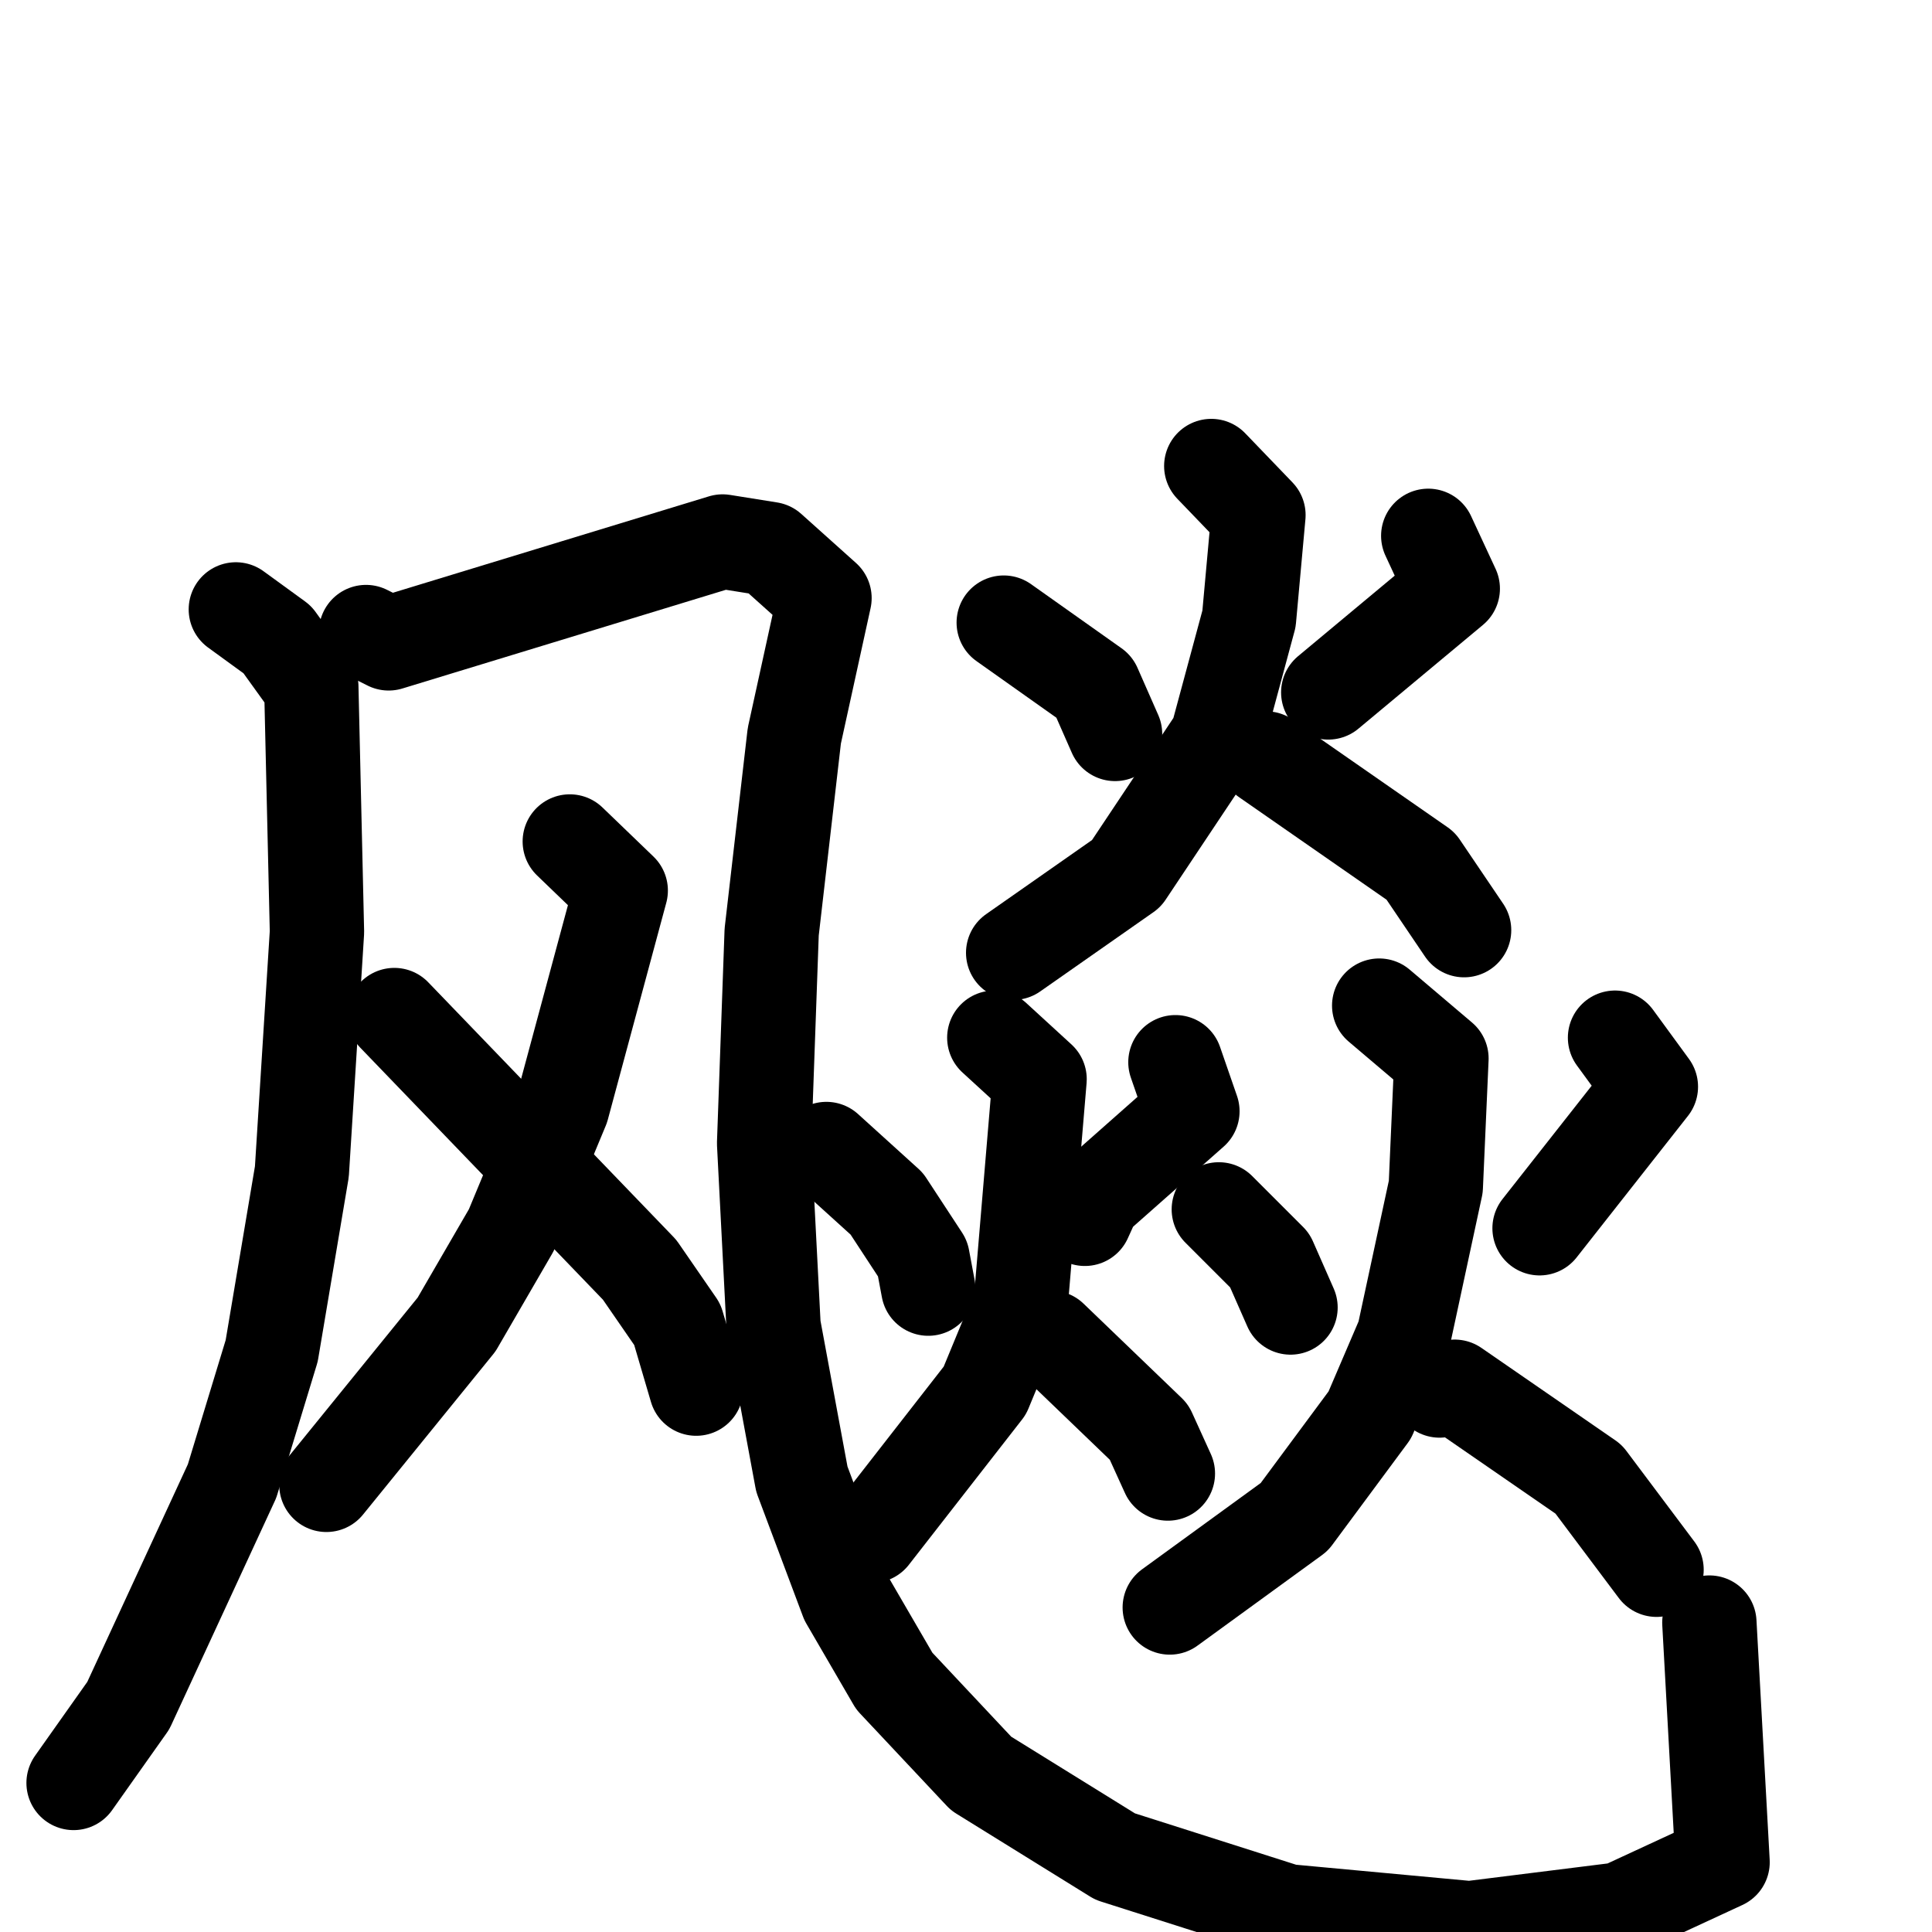 <svg xmlns="http://www.w3.org/2000/svg" viewBox="0 0 1024 1024">
  <g style="fill:none;stroke:#000000;stroke-width:50;stroke-linecap:round;stroke-linejoin:round;" transform="scale(1, 1) translate(0, 0)">
    <path d="M 125.0,323.0 L 147.0,339.0 L 165.0,364.0 L 168.0,494.0 L 160.0,621.0 L 144.0,716.0 L 123.0,785.0 L 68.0,904.0 L 39.0,945.0"/>
    <path d="M 194.0,335.0 L 206.0,341.0 L 383.0,287.0 L 408.0,291.0 L 437.0,317.0 L 421.0,390.0 L 409.0,494.0 L 405.0,606.0 L 410.0,703.0 L 425.0,784.0 L 449.0,848.0 L 474.0,891.0 L 520.0,940.0 L 591.0,984.0 L 682.0,1013.0 L 779.0,1022.0 L 859.0,1012.0 L 913.0,987.0 L 906.0,860.0"/>
    <path d="M 302.0,446.0 L 329.0,472.0 L 298.0,587.0 L 271.0,652.0 L 242.0,702.0 L 173.0,787.0"/>
    <path d="M 209.0,538.0 L 339.0,673.0 L 359.0,702.0 L 369.0,736.0"/>
    <path d="M 532.0,330.0 L 580.0,364.0 L 591.0,389.0"/>
    <path d="M 757.0,284.0 L 770.0,312.0 L 704.0,367.0"/>
    <path d="M 642.0,247.0 L 667.0,273.0 L 662.0,328.0 L 645.0,391.0 L 597.0,463.0 L 537.0,505.0"/>
    <path d="M 671.0,402.0 L 753.0,459.0 L 776.0,493.0"/>
    <path d="M 438.0,609.0 L 470.0,638.0 L 489.0,667.0 L 492.0,683.0"/>
    <path d="M 623.0,563.0 L 632.0,589.0 L 580.0,635.0 L 575.0,646.0"/>
    <path d="M 527.0,550.0 L 551.0,572.0 L 541.0,691.0 L 522.0,737.0 L 462.0,814.0"/>
    <path d="M 557.0,709.0 L 609.0,759.0 L 619.0,781.0"/>
    <path d="M 646.0,641.0 L 673.0,668.0 L 684.0,693.0"/>
    <path d="M 856.0,550.0 L 875.0,576.0 L 816.0,651.0"/>
    <path d="M 731.0,533.0 L 764.0,561.0 L 761.0,629.0 L 744.0,708.0 L 726.0,750.0 L 686.0,804.0 L 620.0,852.0"/>
    <path d="M 763.0,737.0 L 771.0,735.0 L 842.0,784.0 L 878.0,832.0"/>
  </g>
</svg>
